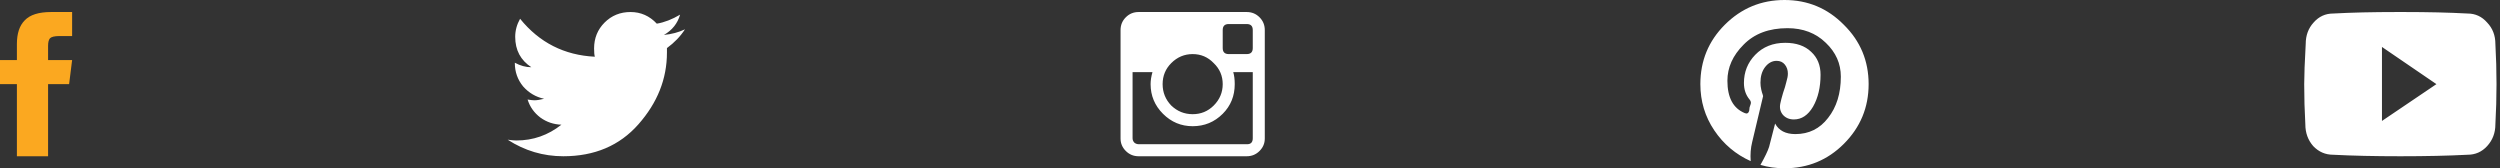 <svg width="208" height="14" viewBox="0 0 208 14" fill="none" xmlns="http://www.w3.org/2000/svg">
<rect x="0" y="0" width="208" height="14" fill="#333333" stroke="none"/>
<path d="M4 5H6L5.75 7H4V13H1.406V7H0V5H1.406V3.656C1.406 2.781 1.625 2.125 2.062 1.688C2.5 1.229 3.229 1 4.25 1H6V3H4.938C4.542 3 4.281 3.062 4.156 3.188C4.052 3.312 4 3.521 4 3.812V5Z" fill="#FBA820"/>
<path d="M56.99 2.438C56.615 3.021 56.115 3.542 55.49 4V4.375C55.49 6.562 54.698 8.552 53.115 10.344C51.553 12.115 49.469 13 46.865 13C45.198 13 43.657 12.542 42.24 11.625C42.573 11.667 42.813 11.688 42.959 11.688C44.355 11.688 45.605 11.25 46.709 10.375C46.063 10.354 45.48 10.156 44.959 9.781C44.438 9.385 44.084 8.885 43.896 8.281C44.146 8.323 44.334 8.344 44.459 8.344C44.667 8.344 44.938 8.302 45.271 8.219C44.584 8.073 44 7.729 43.521 7.188C43.063 6.625 42.834 5.979 42.834 5.25V5.219C43.292 5.469 43.75 5.594 44.209 5.594C43.313 5.01 42.865 4.167 42.865 3.062C42.865 2.542 43 2.042 43.271 1.562C44.875 3.542 46.948 4.594 49.49 4.719C49.448 4.573 49.428 4.344 49.428 4.031C49.428 3.177 49.719 2.458 50.303 1.875C50.886 1.292 51.605 1 52.459 1C53.313 1 54.042 1.323 54.646 1.969C55.271 1.865 55.917 1.615 56.584 1.219C56.375 1.948 55.928 2.51 55.24 2.906C55.886 2.844 56.469 2.688 56.99 2.438ZM105.23 2.5V11.531C105.23 11.927 105.084 12.271 104.793 12.562C104.501 12.854 104.147 13 103.73 13H94.73C94.313 13 93.959 12.854 93.668 12.562C93.376 12.271 93.23 11.927 93.23 11.531V2.5C93.23 2.083 93.376 1.729 93.668 1.438C93.959 1.146 94.313 1 94.73 1H103.73C104.147 1 104.501 1.146 104.793 1.438C105.084 1.729 105.23 2.083 105.23 2.5ZM100.98 5.25C100.501 4.75 99.918 4.5 99.23 4.5C98.543 4.5 97.949 4.75 97.449 5.25C96.97 5.729 96.73 6.312 96.73 7C96.73 7.688 96.97 8.281 97.449 8.781C97.949 9.26 98.543 9.5 99.23 9.5C99.918 9.5 100.501 9.26 100.98 8.781C101.48 8.281 101.73 7.688 101.73 7C101.73 6.312 101.48 5.729 100.98 5.25ZM104.23 4V2.5C104.23 2.167 104.063 2 103.73 2H102.23C101.897 2 101.73 2.167 101.73 2.5V4C101.73 4.333 101.897 4.5 102.23 4.5H103.73C104.063 4.5 104.23 4.333 104.23 4ZM103.761 12C104.074 12 104.23 11.833 104.23 11.5V6H102.605C102.688 6.271 102.73 6.604 102.73 7C102.73 7.979 102.397 8.802 101.73 9.469C101.043 10.156 100.209 10.5 99.23 10.5C98.272 10.5 97.449 10.156 96.761 9.469C96.074 8.781 95.73 7.958 95.73 7C95.73 6.688 95.782 6.354 95.886 6H94.23V11.5C94.23 11.646 94.282 11.771 94.386 11.875C94.49 11.958 94.615 12 94.761 12H103.761ZM143.501 2.062C144.876 0.688 146.533 0 148.47 0C150.408 0 152.053 0.688 153.408 2.062C154.783 3.417 155.47 5.062 155.47 7C155.47 8.938 154.783 10.594 153.408 11.969C152.053 13.323 150.408 14 148.47 14C147.762 14 147.095 13.906 146.47 13.719C146.845 13.052 147.085 12.552 147.189 12.219L147.689 10.281C148.001 10.865 148.564 11.156 149.376 11.156C150.501 11.156 151.408 10.708 152.095 9.812C152.803 8.917 153.158 7.771 153.158 6.375C153.158 5.292 152.741 4.354 151.908 3.562C151.074 2.75 150.012 2.344 148.72 2.344C147.178 2.344 145.96 2.802 145.064 3.719C144.168 4.615 143.72 5.615 143.72 6.719C143.72 8.115 144.199 9.01 145.158 9.406C145.345 9.49 145.47 9.427 145.533 9.219C145.533 9.177 145.543 9.083 145.564 8.938C145.605 8.792 145.637 8.698 145.658 8.656C145.699 8.531 145.668 8.406 145.564 8.281C145.251 7.906 145.095 7.448 145.095 6.906C145.095 5.99 145.408 5.208 146.033 4.562C146.678 3.896 147.512 3.562 148.533 3.562C149.449 3.562 150.168 3.812 150.689 4.312C151.21 4.792 151.47 5.427 151.47 6.219C151.47 7.26 151.262 8.146 150.845 8.875C150.428 9.583 149.897 9.938 149.251 9.938C148.876 9.938 148.574 9.812 148.345 9.562C148.116 9.292 148.043 8.969 148.126 8.594C148.168 8.385 148.241 8.104 148.345 7.75C148.47 7.396 148.564 7.083 148.626 6.812C148.71 6.542 148.751 6.312 148.751 6.125C148.751 5.833 148.668 5.583 148.501 5.375C148.335 5.167 148.105 5.062 147.814 5.062C147.439 5.062 147.116 5.24 146.845 5.594C146.595 5.927 146.47 6.354 146.47 6.875C146.47 7.062 146.491 7.25 146.533 7.438C146.574 7.625 146.616 7.771 146.658 7.875L146.689 8C146.168 10.167 145.866 11.438 145.783 11.812C145.658 12.312 145.616 12.844 145.658 13.406C144.408 12.844 143.397 11.99 142.626 10.844C141.855 9.698 141.47 8.417 141.47 7C141.47 5.062 142.147 3.417 143.501 2.062ZM207.616 3.656C207.679 4.781 207.71 5.896 207.71 7C207.71 8.104 207.679 9.219 207.616 10.344C207.616 11.052 207.387 11.656 206.929 12.156C206.491 12.635 205.95 12.875 205.304 12.875C203.7 12.958 201.835 13 199.71 13C197.585 13 195.72 12.958 194.116 12.875C193.47 12.875 192.918 12.635 192.46 12.156C192.023 11.656 191.804 11.052 191.804 10.344C191.741 9.219 191.71 8.104 191.71 7C191.71 6.271 191.752 5.156 191.835 3.656C191.835 2.948 192.054 2.354 192.491 1.875C192.929 1.375 193.47 1.125 194.116 1.125C195.637 1.042 197.408 1 199.429 1H199.71H199.991C202.012 1 203.783 1.042 205.304 1.125C205.95 1.125 206.491 1.375 206.929 1.875C207.387 2.354 207.616 2.948 207.616 3.656ZM198.179 10.062L202.71 7L198.179 3.906V10.062Z" fill="white"/>
</svg>
